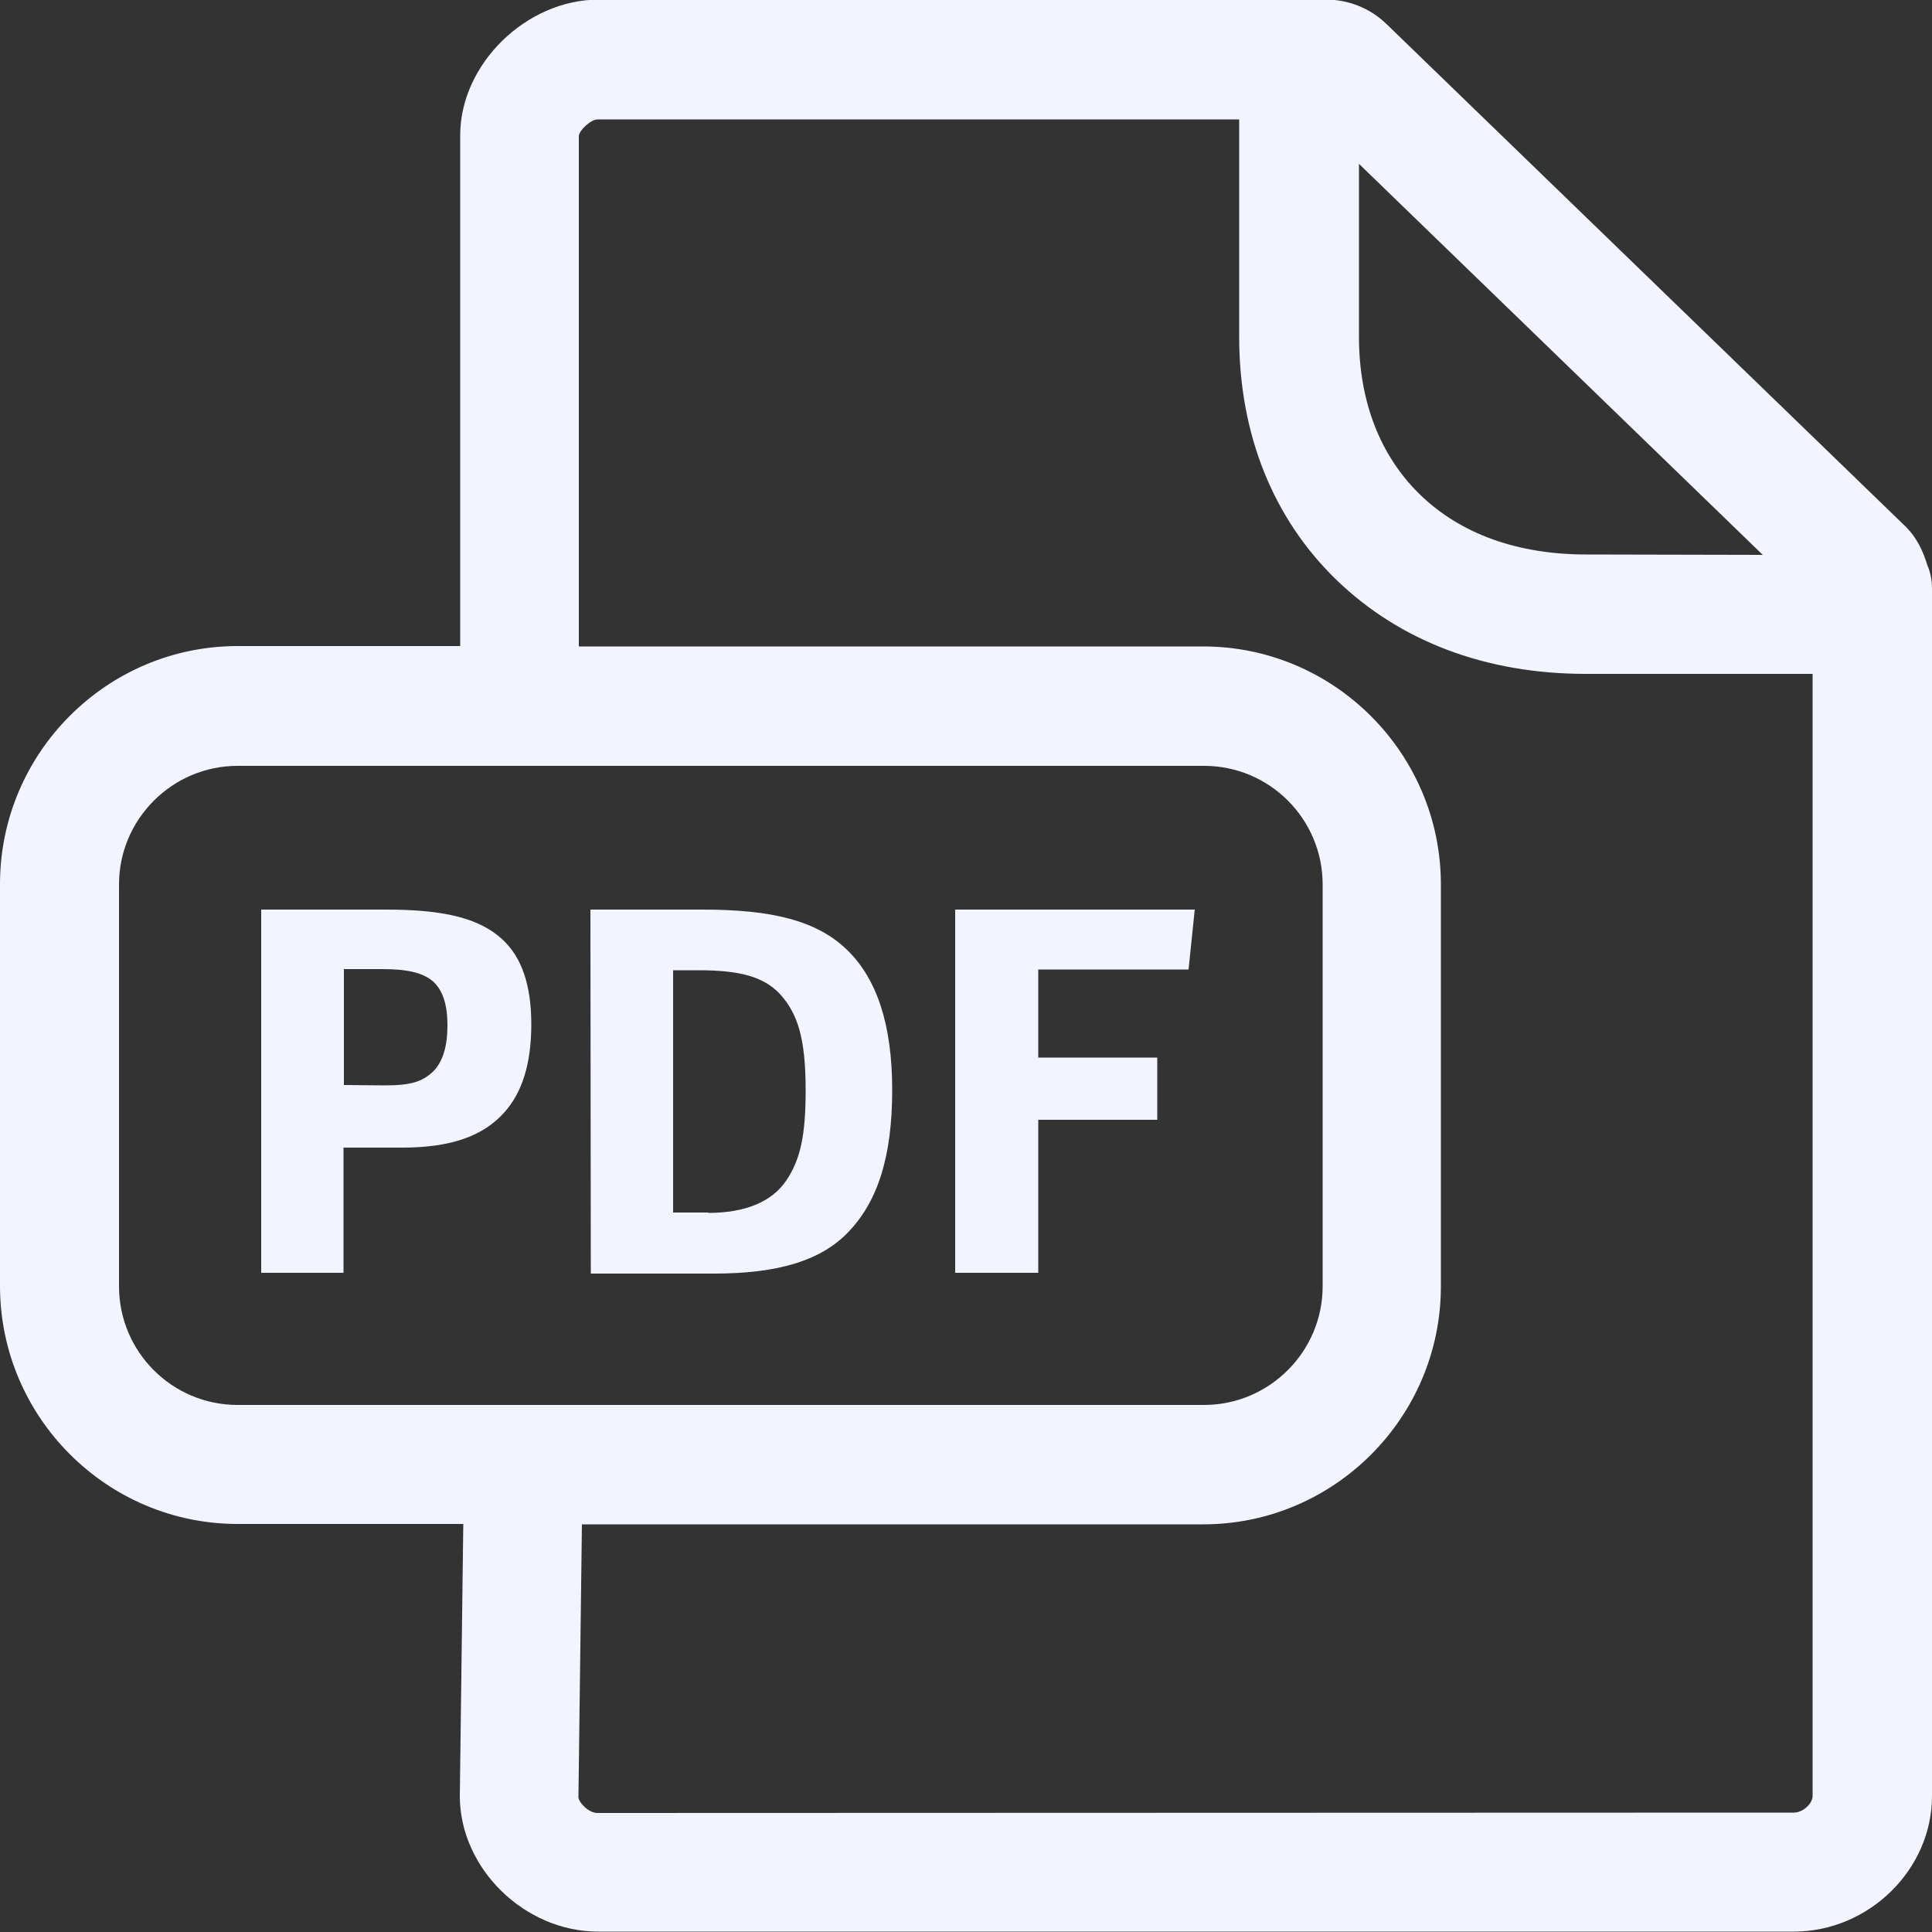 <?xml version="1.0" encoding="UTF-8"?>
<!-- Generator: Adobe Illustrator 24.3.0, SVG Export Plug-In . SVG Version: 6.00 Build 0)  -->
<svg xmlns="http://www.w3.org/2000/svg" xmlns:xlink="http://www.w3.org/1999/xlink" version="1.1" id="Capa_1" x="0px" y="0px" viewBox="0 0 500 500" style="enable-background:new 0 0 500 500;" xml:space="preserve">
<rect x="0" y="0" width="500" height="500" fill="#333333" stroke="none"/>
<style type="text/css">
	.st0{fill-rule:evenodd;clip-rule:evenodd;fill:#006AFF;}
	.st1{fill:#006AFF;}
</style>
<desc>Created with sketchtool.</desc>
<g id="Page-1">
	<g id="Sábana-de-iconos-Copy" transform="translate(-1212, -1210)">
		<path id="ic_docPDF_regular" class="st0" d="M1676.2,1679.1c2.5,0,4.9-2.4,4.9-4.3v-290.4h-58.7c-25.8,0-48-8.4-64.4-24.2    c-16.5-15.9-25.3-37.8-25.3-63v-56.3h-166c-1.8,0-4.8,2.8-4.9,4.3v132.1h161.6c33.9,0,61.5,27.7,61.5,61.6v104    c0,33.9-27.6,61.6-61.5,61.6h-160.8l-0.9,70.6c0,1.3,2.6,4.1,4.9,4.1L1676.2,1679.1L1676.2,1679.1z M1242.8,1542.9    c0,16.9,13.7,30.7,30.7,30.7h250.1c16.9,0,30.7-13.8,30.7-30.7v-104c0-16.9-13.7-30.7-30.7-30.7h-250.1    c-16.9,0-30.7,13.8-30.7,30.7V1542.9z M1668.2,1353.6l-104.5-101.2v44.8c0,16.7,5.5,30.8,15.8,40.8c10.5,10.2,25.3,15.5,43,15.5    L1668.2,1353.6L1668.2,1353.6z M1710.8,1356.3c0.8,1.8,1.2,3.9,1.2,6v312.5c0,19.1-16.4,35.1-35.8,35.1h-309.4    c-19.1,0-35.8-16.4-35.8-35.1l0.9-70.4h-58.4c-33.9,0-61.5-27.7-61.5-61.6v-104c0-33.9,27.6-61.6,61.5-61.6h57.6v-132.2    c0-18.4,17.1-35.1,35.8-35.1h188.3c5.8,0,11.3,2.2,15.5,6.2l134.6,130.3C1708,1349.1,1709.7,1352.6,1710.8,1356.3z" style="fill: #f2f4ff;"/>
	</g>
</g>
<g>
	<path class="st1" d="M67.6,235.4h32.3c14.7,0,24,2.1,30.1,7.7c5.1,4.7,7.5,12,7.5,22c0,10-2.3,17.6-7,22.8   c-5.5,6.2-14,9.1-26.4,9.1H88.9v32.4H67.6V235.4z M99.6,280.9c6.9,0,9.7-1,12.5-3.6c2.5-2.5,3.7-6.5,3.7-12c0-5.1-1.1-8.8-3.6-11.2   c-2.6-2.3-6.6-3.3-13.2-3.3H89v30L99.6,280.9L99.6,280.9z" style="fill: #f2f4ff;"/>
	<path class="st1" d="M152.8,235.4h29c17.9,0,29.7,2.8,37.6,10.6c7.5,7.4,11.5,19.1,11.5,36.1c0,17.1-3.7,28.9-11.5,36.9   c-7,7.2-17.9,10.6-34.6,10.6h-31.9L152.8,235.4L152.8,235.4z M183.3,313.9c9.6,0,16.5-2.9,20.2-8.4c3.7-5.5,5-11.8,5-23.4   c0-13.5-2.1-19.8-6.6-24.8c-4.3-4.6-10.6-6.2-21.1-6.2h-6.6v62.7H183.3z" style="fill: #f2f4ff;"/>
	<path class="st1" d="M247.2,235.4h62l-1.6,15.5h-38.9v22.8h30.8v16.1h-30.8v39.6h-21.5V235.4z" style="fill: #f2f4ff;"/>
</g>
</svg>
